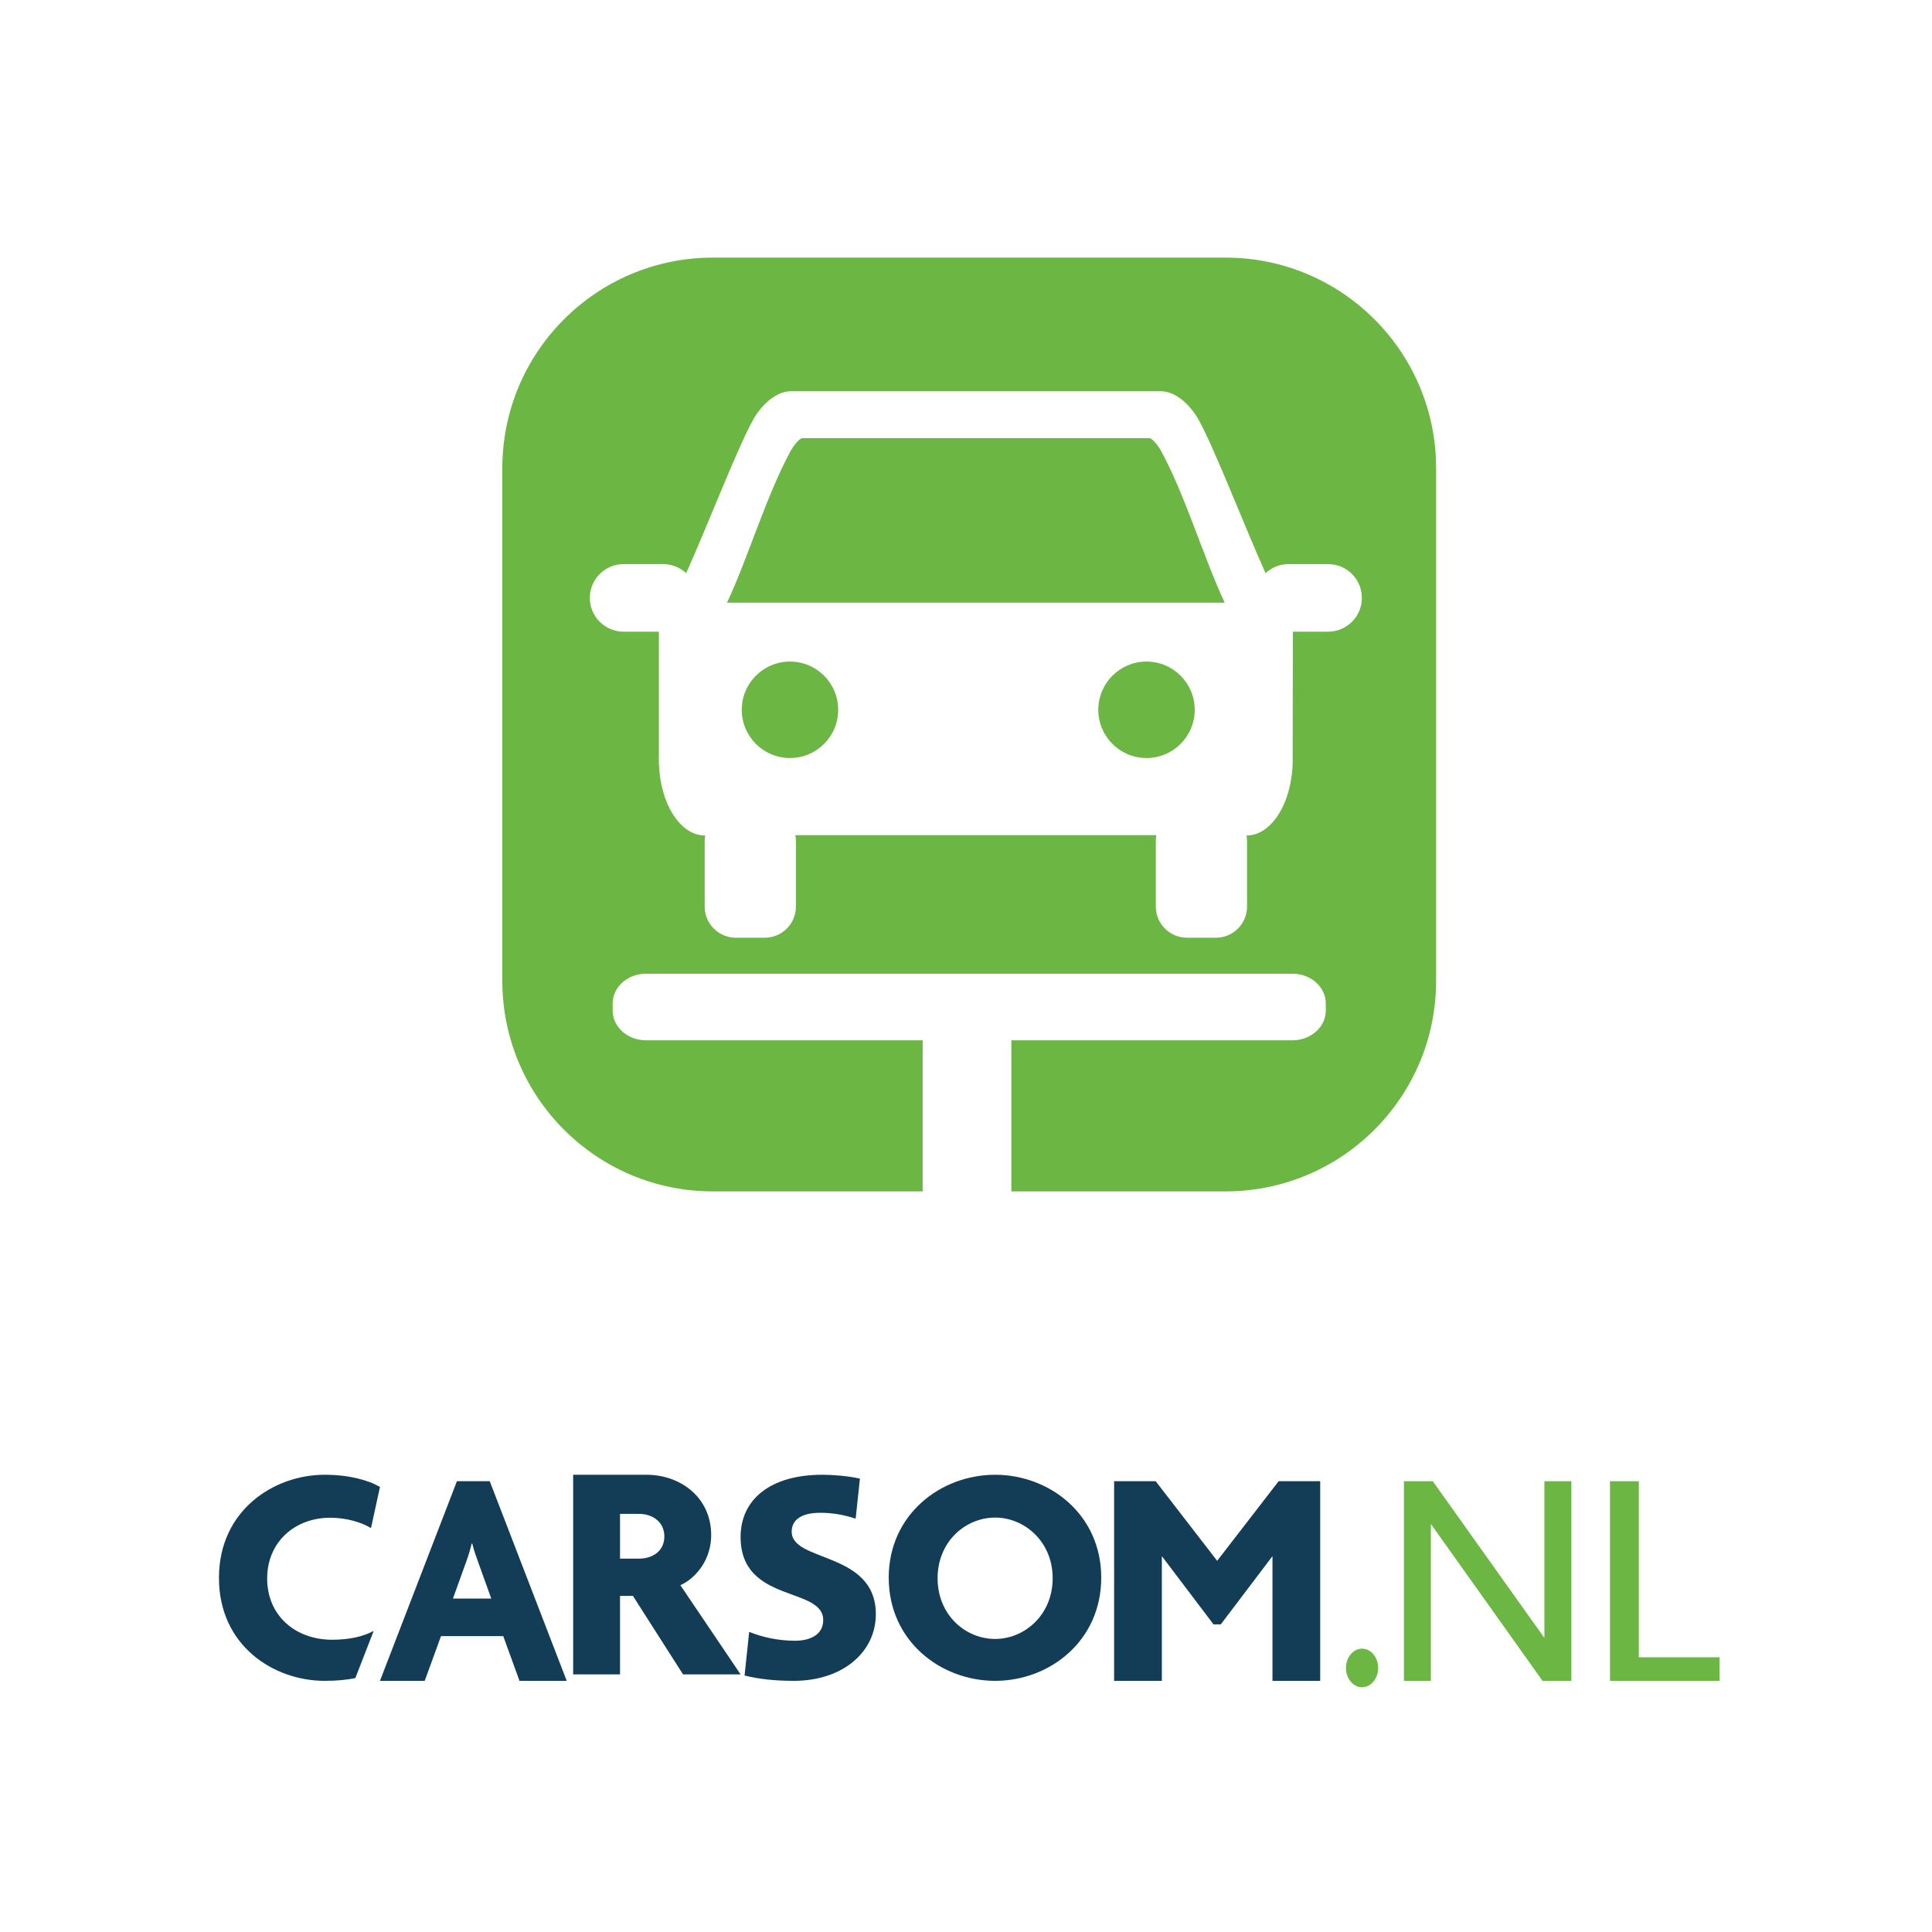 <?xml version="1.0" encoding="UTF-8"?>
<svg width="300px" height="300px" viewBox="0 0 300 300" version="1.1" xmlns="http://www.w3.org/2000/svg" xmlns:xlink="http://www.w3.org/1999/xlink">
    <!-- Generator: Sketch 51.2 (57519) - http://www.bohemiancoding.com/sketch -->
    <title>Carsom</title>
    <desc>Created with Sketch.</desc>
    <defs></defs>
    <g id="Carsom" stroke="none" stroke-width="1" fill="none" fill-rule="evenodd">
        <path d="M206.229,98.086 L200.729,98.086 C200.735,98.103 200.747,98.12 200.754,98.135 L200.726,117.799 C200.726,117.853 200.732,117.905 200.732,117.958 C200.732,124.459 197.533,129.731 193.586,129.731 C193.577,129.731 193.569,129.731 193.561,129.731 C193.602,129.983 193.638,130.239 193.638,130.509 L193.638,140.776 C193.638,143.445 191.475,145.608 188.804,145.608 L184.309,145.608 C181.639,145.608 179.477,143.445 179.477,140.776 L179.477,130.509 C179.477,130.223 179.512,129.95 179.557,129.681 L178.786,129.677 L124.277,129.677 L123.504,129.681 C123.552,129.95 123.588,130.223 123.588,130.509 L123.588,140.776 C123.588,143.445 121.422,145.608 118.753,145.608 L114.258,145.608 C111.589,145.608 109.425,143.445 109.425,140.776 L109.425,130.509 C109.425,130.239 109.461,129.98 109.505,129.728 C109.481,129.728 109.462,129.731 109.442,129.731 C105.63,129.731 102.528,124.816 102.317,118.629 L102.309,118.614 L102.309,118.39 C102.306,118.249 102.297,118.104 102.297,117.958 C102.297,117.812 102.306,117.668 102.309,117.524 L102.309,98.135 C102.317,98.12 102.327,98.103 102.334,98.086 L96.833,98.086 C93.936,98.086 91.588,95.737 91.588,92.841 C91.588,89.945 93.936,87.595 96.833,87.595 L102.997,87.595 C104.372,87.595 105.611,88.137 106.547,89 C109.935,81.47 114.389,69.816 116.917,65.231 C118.038,63.189 120.328,60.718 122.872,60.748 L180.191,60.748 C182.734,60.718 185.025,63.189 186.149,65.231 C188.673,69.816 193.129,81.47 196.517,89 C197.452,88.137 198.692,87.595 200.067,87.595 L206.229,87.595 C209.125,87.595 211.473,89.945 211.473,92.841 C211.473,95.737 209.125,98.086 206.229,98.086 Z M190.299,40 L110.703,40 C92.644,40 78,54.645 78,72.7 L78,152.302 C78,170.358 92.644,185.001 110.703,185.001 L143.272,185.001 L143.272,161.535 L100.298,161.535 C97.445,161.535 95.134,159.464 95.134,156.918 L95.134,155.823 C95.134,153.272 97.445,151.2 100.298,151.2 L200.706,151.2 C203.557,151.2 205.87,153.272 205.87,155.823 L205.87,156.918 C205.87,159.464 203.557,161.535 200.706,161.535 L157.04,161.535 L157.04,185.001 L190.299,185.001 C208.356,185.001 223,170.358 223,152.302 L223,72.7 C223,54.645 208.356,40 190.299,40 Z M178.573,68.04 L124.491,68.04 C123.919,68.291 123.122,69.384 122.858,69.86 C119.085,76.701 116.158,86.626 112.89,93.585 L190.173,93.585 C186.907,86.626 183.978,76.701 180.206,69.86 C179.943,69.384 179.142,68.291 178.573,68.04 Z M122.665,102.728 C118.531,102.728 115.179,106.082 115.179,110.216 C115.179,114.351 118.531,117.705 122.665,117.705 C126.802,117.705 130.154,114.351 130.154,110.216 C130.154,106.082 126.802,102.728 122.665,102.728 Z M185.518,110.216 C185.518,114.351 182.164,117.705 178.028,117.705 C173.894,117.705 170.542,114.351 170.542,110.216 C170.542,106.082 173.894,102.728 178.028,102.728 C182.164,102.728 185.518,106.082 185.518,110.216 Z" id="Fill-1" fill="#6CB644"></path>
        <g id="Group-16" transform="translate(34, 229)">
            <polyline id="Fill-2" fill="#133D57" points="164.547 1 171 1 171 32 163.589 32 163.589 12.636 155.566 23.229 154.433 23.229 146.412 12.636 146.412 32 139 32 139 1 145.453 1 155 13.366 164.547 1"></polyline>
            <path d="M40.238,13.535 C39.952,12.715 39.571,11.703 39.334,10.69 L39.238,10.69 C38.999,11.703 38.667,12.763 38.381,13.535 L36.333,19.223 L42.286,19.223 L40.238,13.535 Z M46.666,32 L44.143,25.058 L34.476,25.058 L31.952,32 L25,32 L36.952,1 L42.047,1 L54,32 L46.666,32 Z" id="Fill-3" fill="#133D57"></path>
            <path d="M65.254,6.074 L62.276,6.074 L62.276,13.022 L65.254,13.022 C67.206,13.022 69.159,11.953 69.159,9.572 C69.159,7.241 67.206,6.074 65.254,6.074 Z M72.065,31 L64.277,18.804 L62.276,18.804 L62.276,31 L55,31 L55,0 L66.376,0 C71.698,0 76.434,3.547 76.434,9.378 C76.434,12.973 74.286,15.938 71.65,17.152 L81,31 L72.065,31 Z" id="Fill-4" fill="#133D57"></path>
            <path d="M120.524,6.649 C115.913,6.649 111.589,10.379 111.589,16.071 C111.589,21.764 115.913,25.495 120.524,25.495 C125.087,25.495 129.458,21.764 129.458,16.071 C129.458,10.379 125.087,6.649 120.524,6.649 Z M120.524,32 C112.07,32 104,25.83 104,15.976 C104,6.218 112.022,0 120.524,0 C128.978,0 137,6.17 137,15.976 C137,25.782 129.027,32 120.524,32 Z" id="Fill-5" fill="#133D57"></path>
            <path d="M89.267,32 C86.273,32 83.85,31.726 81.616,31.176 L82.33,24.401 C84.42,25.224 86.796,25.774 89.457,25.774 C91.833,25.774 93.828,24.812 93.828,22.57 C93.828,17.305 81,20.006 81,9.66 C81,3.846 85.609,0 93.685,0 C95.348,0 97.676,0.183 99.529,0.596 L98.864,6.821 C97.106,6.226 95.301,5.906 93.352,5.906 C90.312,5.906 88.934,7.096 88.934,8.836 C88.934,13.642 102,11.857 102,21.654 C102,27.56 96.821,32 89.267,32" id="Fill-6" fill="#133D57"></path>
            <path d="M23.983,24.355 L23.992,24.256 C22.409,25.132 20.154,25.62 17.61,25.62 C11.805,25.62 7.485,21.82 7.485,16.122 C7.485,10.373 11.852,6.673 17.274,6.673 C19.818,6.673 22.169,7.403 23.609,8.28 L25,1.899 C23.177,0.827 20.202,0 16.41,0 C8.541,0 0,5.504 0,16.025 C0,26.545 8.493,32 16.41,32 C18.317,32 19.88,31.853 21.183,31.562 L23.983,24.355" id="Fill-7" fill="#133D57"></path>
            <path d="M177.5,27 C178.872,27 180,28.353 180,30 C180,31.647 178.872,33 177.5,33 C176.127,33 175,31.647 175,30 C175,28.353 176.127,27 177.5,27" id="Fill-8" fill="#6CB644"></path>
            <polyline id="Fill-9" fill="#6CB644" points="184 32 184 1 188.48 1 205.813 25.339 205.813 1 210 1 210 32 205.52 32 188.187 7.64 188.187 32 184 32"></polyline>
            <polyline id="Fill-10" fill="#6CB644" points="216 32 216 1 220.477 1 220.477 28.342 233 28.342 233 32 216 32"></polyline>
        </g>
    </g>
</svg>
